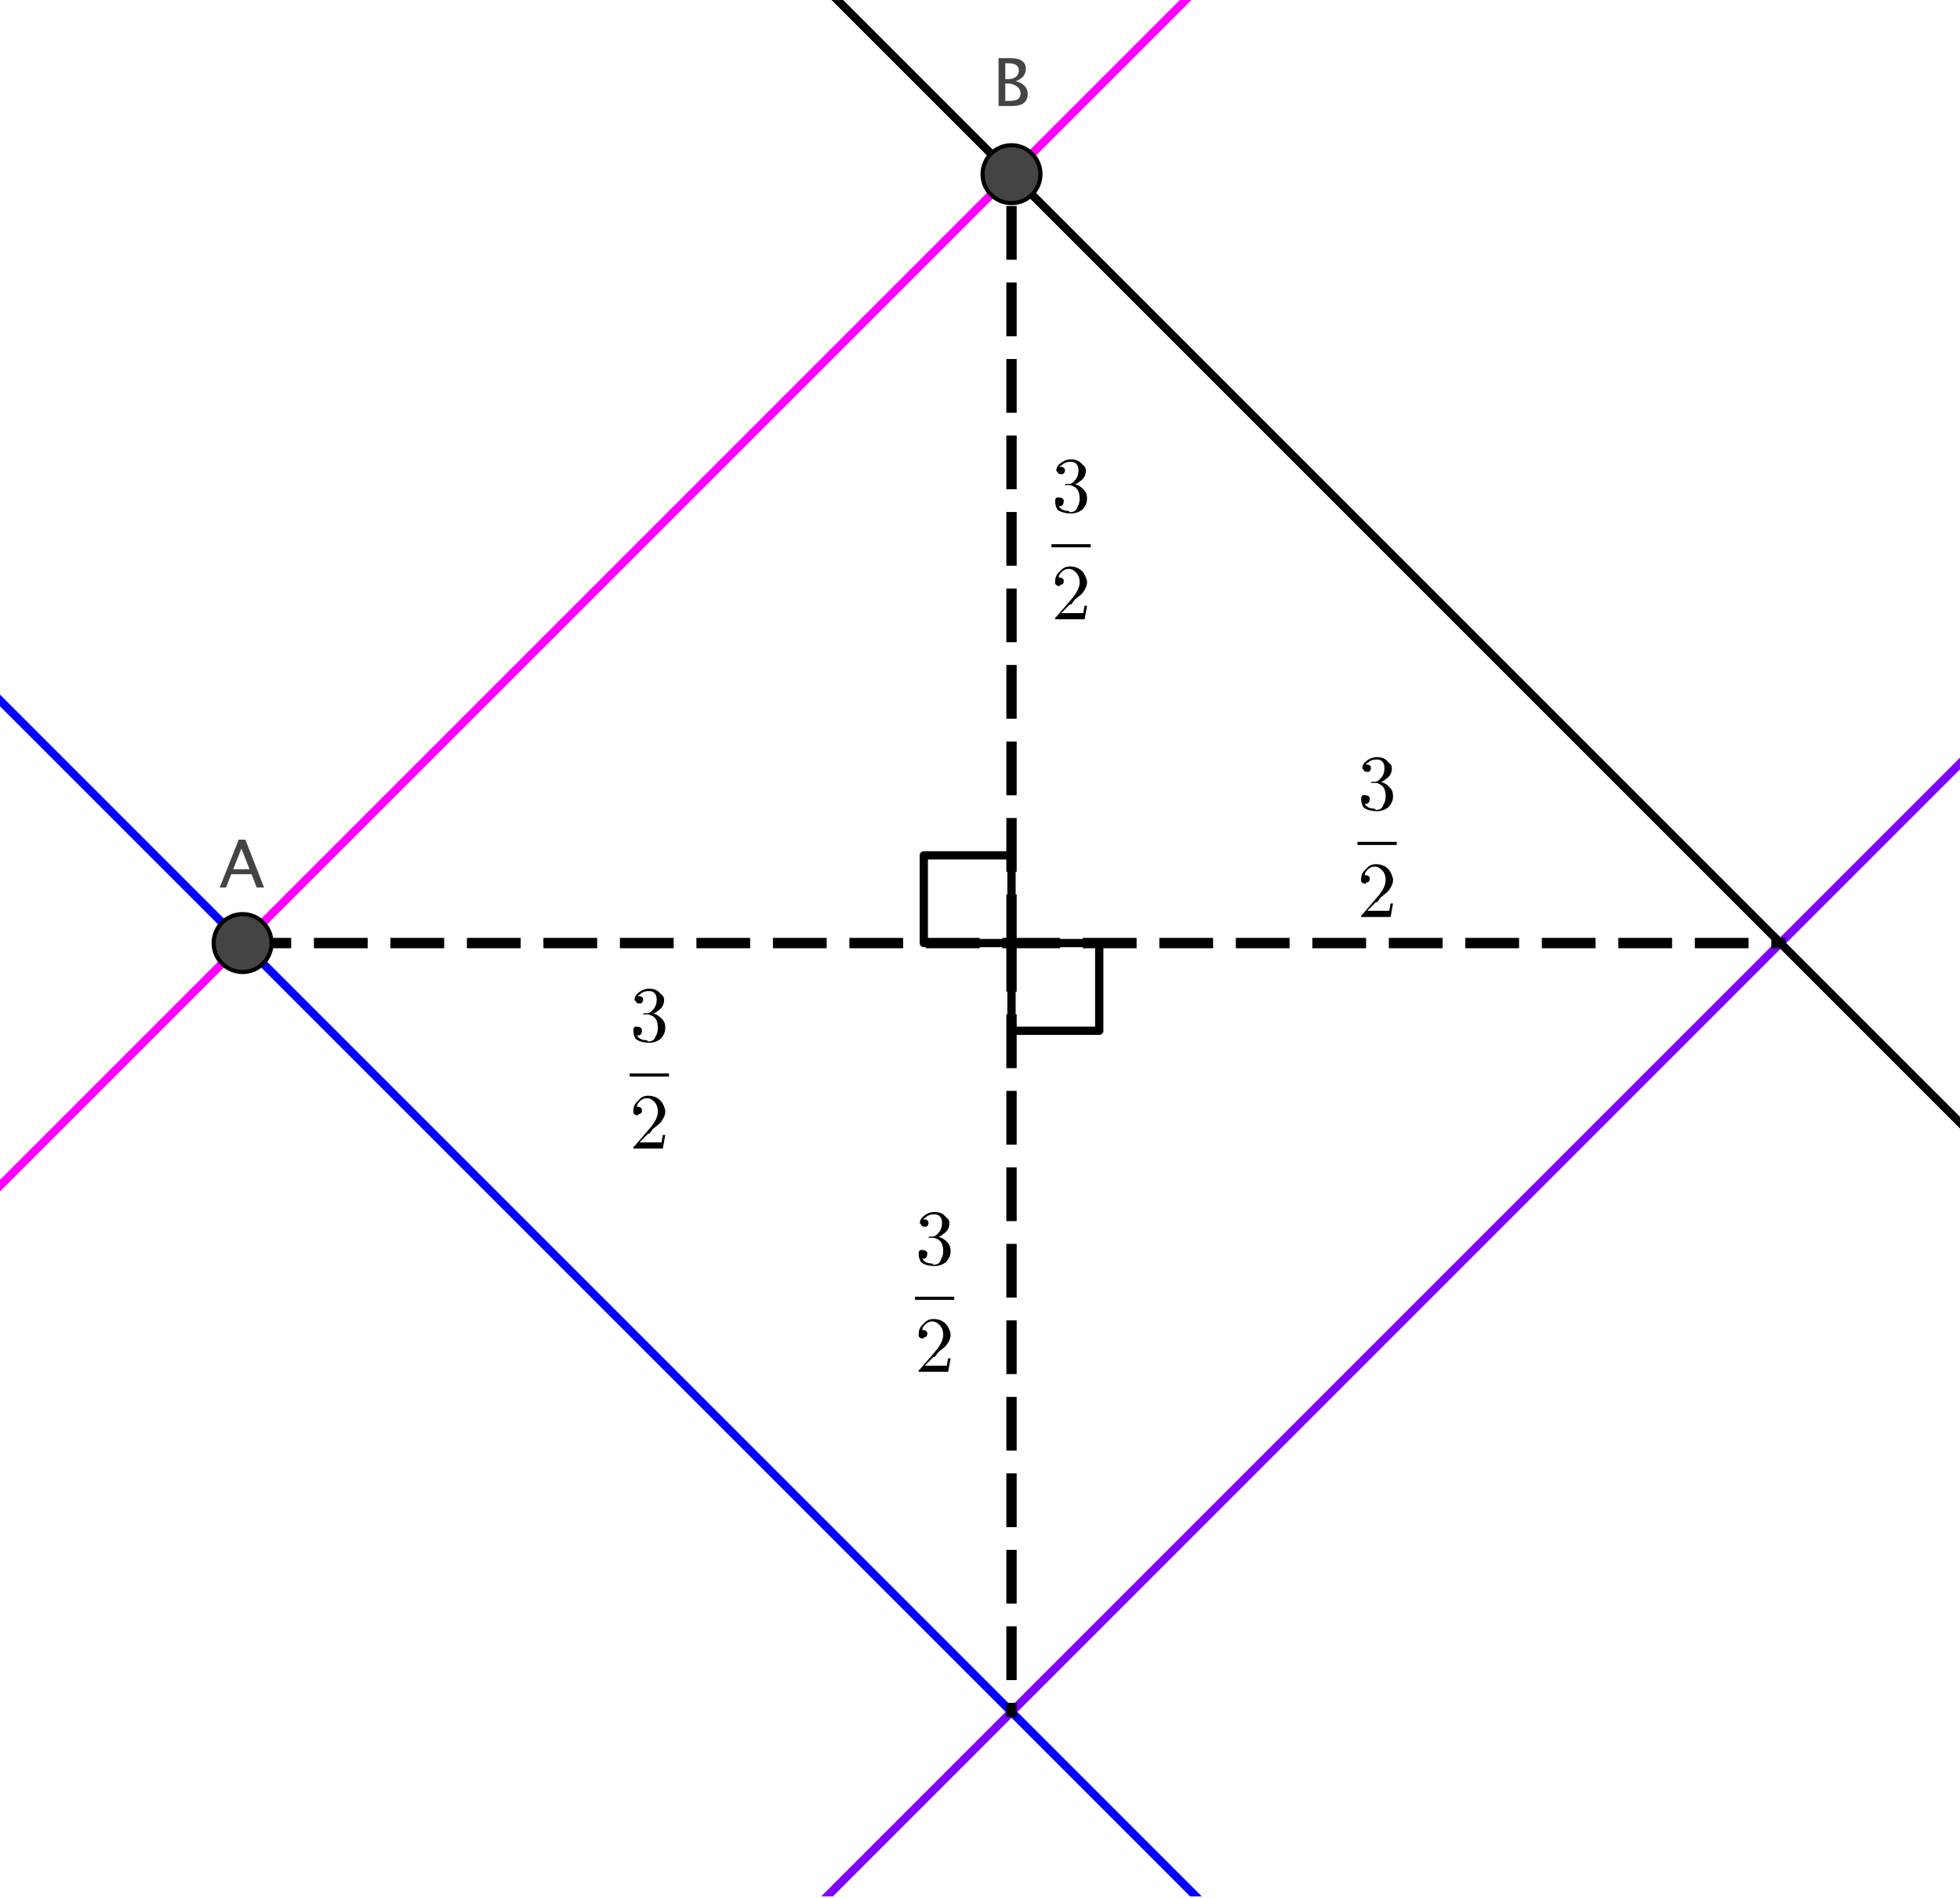 <?xml version='1.0' ?><svg xmlns:dc="http://purl.org/dc/elements/1.1/" xmlns:cc="http://creativecommons.org/ns#" xmlns:rdf="http://www.w3.org/1999/02/22-rdf-syntax-ns#" xmlns:svg="http://www.w3.org/2000/svg" xmlns="http://www.w3.org/2000/svg" id="svg2" version="1.1" width="373.75" height="361.922" viewBox="0.0 0.366 474 459" preserveAspectRatio="none">
  <defs id="defs482" />
  <title id="title4" />
  <g id="g6" stroke-linecap="square" stroke-miterlimit="10.000" stroke-width="1" stroke-dasharray="none" stroke-dashoffset="0" stroke-linejoin="miter">
    <g id="misc" />
    <g id="layer0">
      <clipPath id="clip1">
        <path id="path11" d="M 0 0 L 0 459.00 L 474.00 459.00 L 474.00 0 z" />
      </clipPath>
      <g id="g13" clip-path="url(#clip1)">
        <g id="g15" stroke="#000000" stroke-opacity="1" fill="none" stroke-linecap="round" stroke-width="2" stroke-linejoin="round">
          <path id="path17" d="M 244.62 228.44 L 244.62 207.23 L 223.41 207.23 L 223.41 228.44 L 244.62 228.44" />
          <title id="title19">Angle Ã&#142;Â±</title>
          <desc id="desc21">Angle Ã&#142;Â±: Angle between B, C, A</desc>
        </g>
      </g>
      <clipPath id="clip2">
        <path id="path24" d="M 0 0 L 0 459.00 L 474.00 459.00 L 474.00 0 z" />
      </clipPath>
      <g id="g26" clip-path="url(#clip2)">
        <g id="g28" stroke="#000000" stroke-opacity="1" fill="none" stroke-linecap="round" stroke-width="2" stroke-linejoin="round">
          <path id="path30" d="M 244.62 228.44 L 244.62 249.65 L 265.84 249.65 L 265.84 228.44 L 244.62 228.44" />
          <title id="title32">Angle Ã&#142;Â²</title>
          <desc id="desc34">Angle Ã&#142;Â²: Angle between E, D, F</desc>
        </g>
      </g>
      <clipPath id="clip3">
        <path id="path37" d="M 0 0 L 0 459.00 L 474.00 459.00 L 474.00 0 z" />
      </clipPath>
      <g id="g39" clip-path="url(#clip3)">
        <g id="g41" stroke="#ff00ff" stroke-opacity="1" fill="none" stroke-linecap="round" stroke-width="2" stroke-linejoin="round">
          <path id="path43" d="M -5 292.11 L 292.11 -5" />
          <title id="title45">Line f</title>
          <desc id="desc47">f: y = x + 2</desc>
        </g>
      </g>
      <clipPath id="clip4">
        <path id="path50" d="M 0 0 L 0 459.00 L 474.00 459.00 L 474.00 0 z" />
      </clipPath>
      <g id="g52" clip-path="url(#clip4)">
        <g id="g54" stroke="#000000" stroke-opacity="1" fill="none" stroke-linecap="round" stroke-width="2" stroke-linejoin="round">
          <path id="path56" d="M 479.00 276.87 L 197.13 -5" />
          <title id="title58">Line g</title>
          <desc id="desc60">g: y = -x + 6</desc>
        </g>
      </g>
      <clipPath id="clip5">
        <path id="path63" d="M 0 0 L 0 459.00 L 474.00 459.00 L 474.00 0 z" />
      </clipPath>
      <g id="g65" clip-path="url(#clip5)">
        <g id="g67" stroke="#7f00ff" stroke-opacity="1" fill="none" stroke-linecap="round" stroke-width="2" stroke-linejoin="round">
          <path id="path69" d="M 195.01 464.00 L 479.00 180.01" />
          <title id="title71">Line h</title>
          <desc id="desc73">h: y = x - 1</desc>
        </g>
      </g>
      <clipPath id="clip6">
        <path id="path76" d="M 0 0 L 0 459.00 L 474.00 459.00 L 474.00 0 z" />
      </clipPath>
      <g id="g78" clip-path="url(#clip6)">
        <g id="g80" stroke="#0000ff" stroke-opacity="1" fill="none" stroke-linecap="round" stroke-width="2" stroke-linejoin="round">
          <path id="path82" d="M 294.23 464.00 L -5 164.77" />
          <title id="title84">Line i</title>
          <desc id="desc86">i: y = -x + 3</desc>
        </g>
      </g>
      <clipPath id="clip7">
        <path id="path89" d="M 0 0 L 0 459.00 L 474.00 459.00 L 474.00 0 z" />
      </clipPath>
      <g id="g91" clip-path="url(#clip7)">
        <g id="g93" stroke="#000000" stroke-opacity="1" fill="none" stroke-linecap="butt" stroke-width="2.5" stroke-dasharray="10.500,8" stroke-linejoin="round">
          <path id="path95" d="M 58.670 228.44 L 244.62 228.44" />
          <title id="title97">Segment j</title>
          <desc id="desc99">Segment j: Segment [A, C]</desc>
        </g>
      </g>
      <clipPath id="clip8">
        <path id="path102" d="M 0 0 L 0 459.00 L 474.00 459.00 L 474.00 0 z" />
      </clipPath>
      <g id="g104" clip-path="url(#clip8)">
        <g id="g106" stroke="#000000" stroke-opacity="1" fill="none" stroke-linecap="butt" stroke-width="2.5" stroke-dasharray="10.500,8" stroke-linejoin="round">
          <path id="path108" d="M 244.62 228.44 L 244.62 42.489" />
          <title id="title110">Segment k</title>
          <desc id="desc112">Segment k: Segment [C, B]</desc>
        </g>
      </g>
      <clipPath id="clip9">
        <path id="path115" d="M 0 0 L 0 459.00 L 474.00 459.00 L 474.00 0 z" />
      </clipPath>
      <g id="g117" clip-path="url(#clip9)">
        <g id="g119" stroke="#000000" stroke-opacity="1" fill="none" stroke-linecap="butt" stroke-width="2.5" stroke-dasharray="10.500,8" stroke-linejoin="round">
          <path id="path121" d="M 244.62 228.44 L 244.62 414.39" />
          <title id="title123">Segment l</title>
          <desc id="desc125">Segment l: Segment [D, E]</desc>
        </g>
      </g>
      <clipPath id="clip10">
        <path id="path128" d="M 0 0 L 0 459.00 L 474.00 459.00 L 474.00 0 z" />
      </clipPath>
      <g id="g130" clip-path="url(#clip10)">
        <g id="g132" stroke="#000000" stroke-opacity="1" fill="none" stroke-linecap="butt" stroke-width="2.5" stroke-dasharray="10.500,8" stroke-linejoin="round">
          <path id="path134" d="M 244.62 228.44 L 430.57 228.44" />
          <title id="title136">Segment m</title>
          <desc id="desc138">Segment m: Segment [D, F]</desc>
        </g>
      </g>
      <clipPath id="clip11">
        <path id="path141" d="M 0 0 L 0 459.00 L 474.00 459.00 L 474.00 0 z" />
      </clipPath>
      <g id="g143" clip-path="url(#clip11)">
        <g id="g145" fill="#444444" stroke="none" fill-rule="nonzero" fill-opacity="1">
          <path id="path147" d="M 65.670 228.44 C 65.670 232.31 62.536 235.44 58.670 235.44 C 54.804 235.44 51.670 232.31 51.670 228.44 C 51.670 224.57 54.804 221.44 58.670 221.44 C 62.536 221.44 65.670 224.57 65.670 228.44 z" />
          <title id="title149">Point A</title>
          <desc id="desc151">Point A: Intersection point of f, i</desc>
        </g>
      </g>
      <clipPath id="clip12">
        <path id="path154" d="M 0 0 L 0 459.00 L 474.00 459.00 L 474.00 0 z" />
      </clipPath>
      <g id="g156" clip-path="url(#clip12)">
        <g id="g158" stroke="#000000" stroke-opacity="1" fill="none" stroke-linecap="round" stroke-linejoin="round">
          <path id="path160" d="M 65.670 228.44 C 65.670 232.31 62.536 235.44 58.670 235.44 C 54.804 235.44 51.670 232.31 51.670 228.44 C 51.670 224.57 54.804 221.44 58.670 221.44 C 62.536 221.44 65.670 224.57 65.670 228.44 z" />
          <title id="title162">Point A</title>
          <desc id="desc164">Point A: Intersection point of f, i</desc>
        </g>
      </g>
      <clipPath id="clip13">
        <path id="path167" d="M 0 0 L 0 459.00 L 474.00 459.00 L 474.00 0 z" />
      </clipPath>
      <g id="g169" clip-path="url(#clip13)">
        <g id="g171" fill="#444444" stroke="none" fill-rule="nonzero" fill-opacity="1">
          <path id="path173" d="M 60.352 210.58 L 58.383 205.59 L 56.406 210.58 z M 62.086 215.00 L 60.828 211.80 L 55.930 211.80 L 54.656 215.00 L 53.133 215.00 L 57.719 203.44 L 59.344 203.44 L 63.859 215.00 z" />
          <title id="title175">Point A</title>
          <desc id="desc177">Point A: Intersection point of f, i</desc>
        </g>
      </g>
      <clipPath id="clip14">
        <path id="path180" d="M 0 0 L 0 459.00 L 474.00 459.00 L 474.00 0 z" />
      </clipPath>
      <g id="g182" clip-path="url(#clip14)">
        <g id="g184" fill="#444444" stroke="none" fill-rule="nonzero" fill-opacity="1">
          <path id="path186" d="M 251.62 42.489 C 251.62 46.355 248.49 49.489 244.62 49.489 C 240.76 49.489 237.62 46.355 237.62 42.489 C 237.62 38.623 240.76 35.489 244.62 35.489 C 248.49 35.489 251.62 38.623 251.62 42.489 z" />
          <title id="title188">Point B</title>
          <desc id="desc190">Point B: Intersection point of f, g</desc>
        </g>
      </g>
      <clipPath id="clip15">
        <path id="path193" d="M 0 0 L 0 459.00 L 474.00 459.00 L 474.00 0 z" />
      </clipPath>
      <g id="g195" clip-path="url(#clip15)">
        <g id="g197" stroke="#000000" stroke-opacity="1" fill="none" stroke-linecap="round" stroke-linejoin="round">
          <path id="path199" d="M 251.62 42.489 C 251.62 46.355 248.49 49.489 244.62 49.489 C 240.76 49.489 237.62 46.355 237.62 42.489 C 237.62 38.623 240.76 35.489 244.62 35.489 C 248.49 35.489 251.62 38.623 251.62 42.489 z" />
          <title id="title201">Point B</title>
          <desc id="desc203">Point B: Intersection point of f, g</desc>
        </g>
      </g>
      <clipPath id="clip16">
        <path id="path206" d="M 0 0 L 0 459.00 L 474.00 459.00 L 474.00 0 z" />
      </clipPath>
      <g id="g208" clip-path="url(#clip16)">
        <g id="g210" fill="#444444" stroke="none" fill-rule="nonzero" fill-opacity="1">
          <path id="path212" d="M 241.49 26.000 L 241.49 14.438 L 244.49 14.438 Q 246.23 14.438 247.15 15.094 Q 248.08 15.750 248.08 16.984 Q 248.08 19.086 245.70 19.977 Q 248.54 20.844 248.54 23.109 Q 248.54 24.516 247.60 25.258 Q 246.66 26.000 244.90 26.000 z M 243.12 24.773 L 243.45 24.773 Q 245.26 24.773 245.79 24.547 Q 246.80 24.117 246.80 22.953 Q 246.80 21.922 245.88 21.238 Q 244.96 20.555 243.58 20.555 L 243.12 20.555 z M 243.12 19.516 L 243.64 19.516 Q 244.95 19.516 245.68 18.953 Q 246.40 18.391 246.40 17.367 Q 246.40 15.664 243.76 15.664 L 243.12 15.664 z" />
          <title id="title214">Point B</title>
          <desc id="desc216">Point B: Intersection point of f, g</desc>
        </g>
      </g>
      <g id="g218" transform="matrix(25.000, 0, 0, 25.000, -57.000, -104.89)">
        <clipPath id="clip17">
          <path id="path221" d="M 2.28 4.196 L 2.28 22.556 L 21.240 22.556 L 21.240 4.196 z" />
        </clipPath>
        <g id="g223" clip-path="url(#clip17)">
          <g id="g225" fill="#000000" stroke="none" fill-rule="nonzero" fill-opacity="1">
            <path id="path227" d="M .578 -.375 L .484 -0 Q .469 .094 .383 .148 Q .297 .203 .203 .203 Q .141 .203 .109 .18 Q .078 .156 .078 .109 Q .078 .078 .094 .055 Q .109 .031 .141 .031 Q .156 .031 .172 .047 Q .188 .062 .188 .078 Q .188 .125 .141 .156 Q .172 .172 .203 .172 Q .266 .172 .312 .117 Q .359 .062 .375 -.016 Q .328 .016 .281 .016 Q .25 .016 .227 .008 Q .203 -0 .18 -.016 Q .156 -.031 .141 -.055 Q .125 -.078 .125 -.125 Q .125 -.156 .141 -.203 Q .156 -.25 .188 -.328 Q .203 -.375 .203 -.391 Q .203 -.406 .195 -.414 Q .188 -.422 .188 -.422 Q .188 -.422 .188 -.422 Q .172 -.422 .164 -.414 Q .156 -.406 .141 -.398 Q .125 -.391 .109 -.359 Q .094 -.328 .078 -.297 Q .078 -.281 .062 -.281 Q .031 -.281 .031 -.297 Q .031 -.312 .039 -.336 Q .047 -.359 .07 -.383 Q .094 -.406 .125 -.43 Q .156 -.453 .188 -.453 Q .234 -.453 .266 -.43 Q .297 -.406 .297 -.359 Q .297 -.344 .281 -.312 Q .234 -.156 .234 -.094 Q .234 -.031 .281 -.031 Q .312 -.031 .359 -.047 Q .359 -.047 .367 -.055 Q .375 -.062 .383 -.078 Q .391 -.094 .391 -.094 Q .406 -.125 .438 -.266 L .469 -.375 Q .469 -.391 .469 -.398 Q .469 -.406 .477 -.422 Q .484 -.438 .5 -.438 Q .516 -.438 .531 -.438 Q .562 -.438 .57 -.43 Q .578 -.422 .578 -.406 Q .578 -.391 .578 -.375 z" />
            <title id="title229">$y$</title>
            <desc id="desc231">text1 = &quot;$y$&quot;</desc>
          </g>
        </g>
      </g>
      <g id="g233" transform="matrix(25.000, 0, 0, 25.000, 805.00, 571.11)">
        <clipPath id="clip18">
          <path id="path236" d="M -32.200 -22.844 L -32.200 -4.484 L -13.240 -4.484 L -13.240 -22.844 z" />
        </clipPath>
        <g id="g238" clip-path="url(#clip18)">
          <g id="g240" fill="#000000" stroke="none" fill-rule="nonzero" fill-opacity="1">
            <path id="path242" d="M .531 -.406 Q .516 -.422 .484 -.422 Q .469 -.422 .438 -.398 Q .406 -.375 .406 -.328 Q .406 -.312 .391 -.258 Q .375 -.203 .375 -.188 Q .344 -.094 .344 -.078 Q .344 -.031 .406 -.031 Q .438 -.031 .484 -.062 Q .531 -.094 .547 -.156 Q .547 -.156 .562 -.156 Q .594 -.156 .594 -.148 Q .594 -.141 .578 -.109 Q .562 -.078 .539 -.055 Q .516 -.031 .477 -.008 Q .438 .016 .391 .016 Q .297 .016 .266 -.047 Q .219 .016 .156 .016 Q .109 .016 .07 -.016 Q .031 -.047 .031 -.078 Q .031 -.109 .055 -.133 Q .078 -.156 .109 -.156 Q .141 -.156 .148 -.141 Q .156 -.125 .156 -.109 Q .156 -.094 .141 -.07 Q .125 -.047 .109 -.047 Q .125 -.031 .156 -.031 Q .188 -.031 .211 -.055 Q .234 -.078 .234 -.125 L .266 -.25 Q .297 -.344 .297 -.359 Q .297 -.422 .234 -.422 Q .203 -.422 .164 -.391 Q .125 -.359 .094 -.297 Q .094 -.281 .078 -.281 Q .047 -.281 .047 -.297 Q .047 -.312 .062 -.336 Q .078 -.359 .102 -.383 Q .125 -.406 .164 -.43 Q .203 -.453 .25 -.453 Q .344 -.453 .391 -.391 Q .422 -.453 .484 -.453 Q .531 -.453 .57 -.43 Q .609 -.406 .609 -.359 Q .609 -.328 .586 -.305 Q .562 -.281 .531 -.281 Q .516 -.281 .5 -.297 Q .484 -.312 .484 -.328 Q .484 -.359 .5 -.375 Q .516 -.391 .531 -.406 z" />
            <title id="title244">$x$</title>
            <desc id="desc246">text2 = &quot;$x$&quot;</desc>
          </g>
        </g>
      </g>
      <clipPath id="clip19">
        <path id="path249" d="M 0 0 L 0 459.00 L 474.00 459.00 L 474.00 0 z" />
      </clipPath>
      <g id="g251" clip-path="url(#clip19)">
        <g id="g253" fill="#000000" stroke="none" fill-rule="nonzero" fill-opacity="1">
          <path id="path255" d="M -118.64 352.72 L -118.64 354.18 Q -120.96 352.60 -122.32 349.89 Q -123.68 347.18 -123.68 344.10 Q -123.68 341.04 -122.32 338.33 Q -120.96 335.62 -118.64 334.04 L -118.64 335.50 Q -120.22 337.22 -120.89 339.19 Q -121.56 341.17 -121.56 344.10 Q -121.56 347.05 -120.89 349.02 Q -120.22 351.00 -118.64 352.72 z M -114.54 351.00 L -114.54 349.41 L -111.36 349.41 L -111.36 336.86 L -114.54 337.66 L -114.54 336.03 L -109.23 334.70 L -109.23 349.41 L -106.05 349.41 L -106.05 351.00 z M -103.14 352.72 L -103.14 354.18 Q -100.82 352.60 -99.460 349.89 Q -98.102 347.18 -98.102 344.10 Q -98.102 341.04 -99.460 338.33 Q -100.82 335.62 -103.14 334.04 L -103.14 335.50 Q -101.56 337.22 -100.89 339.19 Q -100.22 341.17 -100.22 344.10 Q -100.22 347.05 -100.89 349.02 Q -101.56 351.00 -103.14 352.72 z" />
          <title id="title257">(1)</title>
          <desc id="desc259">text3 = &quot;(1)&quot;</desc>
        </g>
      </g>
      <clipPath id="clip20">
        <path id="path262" d="M 0 0 L 0 459.00 L 474.00 459.00 L 474.00 0 z" />
      </clipPath>
      <g id="g264" clip-path="url(#clip20)">
        <g id="g266" fill="#000000" stroke="none" fill-rule="nonzero" fill-opacity="1">
          <path id="path268" d="M 156.36 -67.281 L 156.36 -65.820 Q 154.04 -67.399 152.68 -70.112 Q 151.32 -72.824 151.32 -75.896 Q 151.32 -78.958 152.68 -81.670 Q 154.04 -84.383 156.36 -85.962 L 156.36 -84.501 Q 154.78 -82.782 154.11 -80.806 Q 153.44 -78.829 153.44 -75.896 Q 153.44 -72.953 154.11 -70.977 Q 154.78 -69.000 156.36 -67.281 z M 158.98 -69.000 L 158.98 -70.858 Q 159.90 -73.018 162.72 -75.563 L 163.93 -76.648 Q 166.27 -78.765 166.27 -80.849 Q 166.27 -82.181 165.47 -82.943 Q 164.67 -83.706 163.28 -83.706 Q 161.62 -83.706 159.38 -82.428 L 159.38 -84.297 Q 161.49 -85.296 163.58 -85.296 Q 165.81 -85.296 167.17 -84.093 Q 168.52 -82.890 168.52 -80.902 Q 168.52 -79.474 167.84 -78.367 Q 167.16 -77.261 165.30 -75.682 L 164.48 -74.983 Q 161.93 -72.824 161.54 -70.858 L 168.44 -70.858 L 168.44 -69.000 z M 171.86 -67.281 L 171.86 -65.820 Q 174.18 -67.399 175.54 -70.112 Q 176.90 -72.824 176.90 -75.896 Q 176.90 -78.958 175.54 -81.670 Q 174.18 -84.383 171.86 -85.962 L 171.86 -84.501 Q 173.44 -82.782 174.11 -80.806 Q 174.78 -78.829 174.78 -75.896 Q 174.78 -72.953 174.11 -70.977 Q 173.44 -69.000 171.86 -67.281 z" />
          <title id="title270">(2)</title>
          <desc id="desc272">text4 = &quot;(2)&quot;</desc>
        </g>
      </g>
      <clipPath id="clip21">
        <path id="path275" d="M 0 0 L 0 459.00 L 474.00 459.00 L 474.00 0 z" />
      </clipPath>
      <g id="g277" clip-path="url(#clip21)">
        <g id="g279" fill="#000000" stroke="none" fill-rule="nonzero" fill-opacity="1">
          <path id="path281" d="M 544.36 59.719 L 544.36 61.180 Q 542.04 59.601 540.68 56.888 Q 539.32 54.176 539.32 51.104 Q 539.32 48.042 540.68 45.330 Q 542.04 42.617 544.36 41.038 L 544.36 42.499 Q 542.78 44.218 542.11 46.194 Q 541.44 48.171 541.44 51.104 Q 541.44 54.047 542.11 56.023 Q 542.78 58.000 544.36 59.719 z M 547.39 57.882 L 547.39 55.905 Q 549.67 56.808 550.98 56.808 Q 552.49 56.808 553.44 55.921 Q 554.39 55.035 554.39 53.628 Q 554.39 50.276 549.70 50.276 L 548.86 50.276 L 548.86 48.848 L 549.60 48.837 Q 554.01 48.837 554.01 45.732 Q 554.01 43.294 551.11 43.294 Q 549.52 43.294 547.60 44.186 L 547.60 42.338 Q 549.48 41.704 551.26 41.704 Q 556.13 41.704 556.13 45.389 Q 556.13 48.192 552.81 49.385 Q 556.66 50.276 556.66 53.596 Q 556.66 55.841 555.18 57.119 Q 553.69 58.397 551.11 58.397 Q 549.63 58.397 547.39 57.882 z M 559.86 59.719 L 559.86 61.180 Q 562.18 59.601 563.54 56.888 Q 564.90 54.176 564.90 51.104 Q 564.90 48.042 563.54 45.330 Q 562.18 42.617 559.86 41.038 L 559.86 42.499 Q 561.44 44.218 562.11 46.194 Q 562.78 48.171 562.78 51.104 Q 562.78 54.047 562.11 56.023 Q 561.44 58.000 559.86 59.719 z" />
          <title id="title283">(3)</title>
          <desc id="desc285">text5 = &quot;(3)&quot;</desc>
        </g>
      </g>
      <clipPath id="clip22">
        <path id="path288" d="M 0 0 L 0 459.00 L 474.00 459.00 L 474.00 0 z" />
      </clipPath>
      <g id="g290" clip-path="url(#clip22)">
        <g id="g292" fill="#000000" stroke="none" fill-rule="nonzero" fill-opacity="1">
          <path id="path294" d="M 343.36 500.72 L 343.36 502.18 Q 341.04 500.60 339.68 497.89 Q 338.32 495.18 338.32 492.10 Q 338.32 489.04 339.68 486.33 Q 341.04 483.62 343.36 482.04 L 343.36 483.50 Q 341.78 485.22 341.11 487.19 Q 340.44 489.17 340.44 492.10 Q 340.44 495.05 341.11 497.02 Q 341.78 499.00 343.36 500.72 z M 352.44 499.00 L 352.44 494.50 L 345.28 494.50 L 345.28 492.90 L 352.44 483.10 L 354.42 483.10 L 354.42 492.77 L 356.55 492.77 L 356.55 494.50 L 354.42 494.50 L 354.42 499.00 z M 347.36 492.77 L 352.58 492.77 L 352.58 485.70 z M 358.86 500.72 L 358.86 502.18 Q 361.18 500.60 362.54 497.89 Q 363.90 495.18 363.90 492.10 Q 363.90 489.04 362.54 486.33 Q 361.18 483.62 358.86 482.04 L 358.86 483.50 Q 360.44 485.22 361.11 487.19 Q 361.78 489.17 361.78 492.10 Q 361.78 495.05 361.11 497.02 Q 360.44 499.00 358.86 500.72 z" />
          <title id="title296">(4)</title>
          <desc id="desc298">text6 = &quot;(4)&quot;</desc>
        </g>
      </g>
      <g id="g300" transform="matrix(19.000, 0, 0, 19.000, 152.28, 252.24)">
        <clipPath id="clip23">
          <path id="path303" d="M -8.015 -13.276 L -8.015 10.882 L 16.933 10.882 L 16.933 -13.276 z" />
        </clipPath>
        <g id="g305" clip-path="url(#clip23)">
          <g id="g307" fill="#000000" stroke="none" fill-rule="nonzero" fill-opacity="1">
            <path id="path309" d="M .297 -.359 L .297 -.359 Q .391 -.328 .438 -.25 Q .453 -.219 .453 -.172 Q .453 -.094 .391 -.031 Q .328 .016 .25 .016 Q .141 .016 .078 -.031 Q .047 -.078 .047 -.141 Q .047 -.188 .078 -.188 Q .094 -.188 .094 -.188 Q .141 -.188 .156 -.156 Q .156 -.141 .156 -.141 Q .156 -.094 .125 -.078 Q .109 -.078 .094 -.078 Q .125 -.016 .219 -.016 Q .234 -0 .234 -0 Q .312 -0 .328 -.062 Q .359 -.109 .359 -.172 Q .359 -.297 .281 -.328 Q .25 -.344 .234 -.344 L .188 -.344 Q .172 -.344 .172 -.344 Q .172 -.359 .188 -.359 Q .203 -.359 .219 -.359 Q .266 -.359 .297 -.406 L .297 -.406 L .297 -.406 L .297 -.406 L .297 -.406 L .312 -.422 Q .344 -.469 .344 -.531 Q .344 -.625 .266 -.641 Q .25 -.641 .234 -.641 Q .172 -.641 .125 -.594 Q .109 -.594 .109 -.578 Q .172 -.578 .172 -.531 Q .172 -.5 .141 -.484 Q .125 -.484 .125 -.484 Q .078 -.484 .078 -.516 L .078 -.516 L .078 -.516 Q .062 -.516 .062 -.531 Q .062 -.594 .141 -.641 Q .188 -.672 .25 -.672 Q .344 -.672 .391 -.609 L .391 -.609 Q .438 -.578 .438 -.531 Q .438 -.438 .359 -.391 Q .328 -.359 .297 -.359 z" />
            <title id="title311">\frac{3}{2}</title>
            <desc id="desc313">text7 = &quot;\frac{3}{2}&quot;</desc>
          </g>
        </g>
      </g>
      <g id="g315" transform="matrix(19.000, 0, 0, 19.000, 0, 0)">
        <clipPath id="clip24">
          <path id="path318" d="M 0 0 L 0 24.158 L 24.947 24.158 L 24.947 0 z" />
        </clipPath>
        <g id="g320" clip-path="url(#clip24)">
          <g id="g322" fill="#000000" stroke="none" fill-rule="nonzero" fill-opacity="1">
            <path id="path324" d="M 8.015 13.683 L 8.515 13.683 L 8.515 13.723 L 8.015 13.723 L 8.015 13.683 z" />
            <title id="title326">\frac{3}{2}</title>
            <desc id="desc328">text7 = &quot;\frac{3}{2}&quot;</desc>
          </g>
        </g>
      </g>
      <g id="g330" transform="matrix(19.000, 0, 0, 19.000, 152.28, 278.13)">
        <clipPath id="clip25">
          <path id="path333" d="M -8.015 -14.638 L -8.015 9.519 L 16.933 9.519 L 16.933 -14.638 z" />
        </clipPath>
        <g id="g335" clip-path="url(#clip25)">
          <g id="g337" fill="#000000" stroke="none" fill-rule="nonzero" fill-opacity="1">
            <path id="path339" d="M .453 -.172 L .453 -.172 L .422 -0 L .047 -0 Q .047 -.031 .062 -.031 L .062 -.031 L .25 -.25 Q .359 -.375 .359 -.469 Q .359 -.562 .297 -.609 L .297 -.609 L .297 -.609 Q .266 -.641 .219 -.641 Q .156 -.641 .109 -.578 Q .094 -.562 .094 -.531 Q .094 -.531 .109 -.531 Q .141 -.531 .156 -.5 L .156 -.5 Q .156 -.484 .156 -.484 Q .156 -.438 .109 -.438 Q .109 -.422 .109 -.422 Q .062 -.422 .047 -.453 Q .047 -.469 .047 -.484 Q .047 -.562 .109 -.609 Q .156 -.672 .234 -.672 Q .344 -.672 .406 -.594 Q .438 -.547 .453 -.484 Q .453 -.484 .453 -.469 Q .453 -.406 .391 -.328 Q .359 -.297 .297 -.25 L .25 -.188 L .234 -.188 L .125 -.078 L .312 -.078 Q .391 -.078 .406 -.078 Q .406 -.094 .422 -.172 L .453 -.172 z" />
            <title id="title341">\frac{3}{2}</title>
            <desc id="desc343">text7 = &quot;\frac{3}{2}&quot;</desc>
          </g>
        </g>
      </g>
      <g id="g345" transform="matrix(19.000, 0, 0, 19.000, 254.28, 124.24)">
        <clipPath id="clip26">
          <path id="path348" d="M -13.383 -6.539 L -13.383 17.619 L 11.564 17.619 L 11.564 -6.539 z" />
        </clipPath>
        <g id="g350" clip-path="url(#clip26)">
          <g id="g352" fill="#000000" stroke="none" fill-rule="nonzero" fill-opacity="1">
            <path id="path354" d="M .297 -.359 L .297 -.359 Q .391 -.328 .438 -.25 Q .453 -.219 .453 -.172 Q .453 -.094 .391 -.031 Q .328 .016 .25 .016 Q .141 .016 .078 -.031 Q .047 -.078 .047 -.141 Q .047 -.188 .078 -.188 Q .094 -.188 .094 -.188 Q .141 -.188 .156 -.156 Q .156 -.141 .156 -.141 Q .156 -.094 .125 -.078 Q .109 -.078 .094 -.078 Q .125 -.016 .219 -.016 Q .234 -0 .234 -0 Q .312 -0 .328 -.062 Q .359 -.109 .359 -.172 Q .359 -.297 .281 -.328 Q .25 -.344 .234 -.344 L .188 -.344 Q .172 -.344 .172 -.344 Q .172 -.359 .188 -.359 Q .203 -.359 .219 -.359 Q .266 -.359 .297 -.406 L .297 -.406 L .297 -.406 L .297 -.406 L .297 -.406 L .312 -.422 Q .344 -.469 .344 -.531 Q .344 -.625 .266 -.641 Q .25 -.641 .234 -.641 Q .172 -.641 .125 -.594 Q .109 -.594 .109 -.578 Q .172 -.578 .172 -.531 Q .172 -.5 .141 -.484 Q .125 -.484 .125 -.484 Q .078 -.484 .078 -.516 L .078 -.516 L .078 -.516 Q .062 -.516 .062 -.531 Q .062 -.594 .141 -.641 Q .188 -.672 .25 -.672 Q .344 -.672 .391 -.609 L .391 -.609 Q .438 -.578 .438 -.531 Q .438 -.438 .359 -.391 Q .328 -.359 .297 -.359 z" />
            <title id="title356">\frac{3}{2}</title>
            <desc id="desc358">text8 = &quot;\frac{3}{2}&quot;</desc>
          </g>
        </g>
      </g>
      <g id="g360" transform="matrix(19.000, 0, 0, 19.000, 0, 0)">
        <clipPath id="clip27">
          <path id="path363" d="M 0 0 L 0 24.158 L 24.947 24.158 L 24.947 0 z" />
        </clipPath>
        <g id="g365" clip-path="url(#clip27)">
          <g id="g367" fill="#000000" stroke="none" fill-rule="nonzero" fill-opacity="1">
            <path id="path369" d="M 13.383 6.946 L 13.883 6.946 L 13.883 6.986 L 13.383 6.986 L 13.383 6.946 z" />
            <title id="title371">\frac{3}{2}</title>
            <desc id="desc373">text8 = &quot;\frac{3}{2}&quot;</desc>
          </g>
        </g>
      </g>
      <g id="g375" transform="matrix(19.000, 0, 0, 19.000, 254.28, 150.13)">
        <clipPath id="clip28">
          <path id="path378" d="M -13.383 -7.902 L -13.383 16.256 L 11.564 16.256 L 11.564 -7.902 z" />
        </clipPath>
        <g id="g380" clip-path="url(#clip28)">
          <g id="g382" fill="#000000" stroke="none" fill-rule="nonzero" fill-opacity="1">
            <path id="path384" d="M .453 -.172 L .453 -.172 L .422 -0 L .047 -0 Q .047 -.031 .062 -.031 L .062 -.031 L .25 -.25 Q .359 -.375 .359 -.469 Q .359 -.562 .297 -.609 L .297 -.609 L .297 -.609 Q .266 -.641 .219 -.641 Q .156 -.641 .109 -.578 Q .094 -.562 .094 -.531 Q .094 -.531 .109 -.531 Q .141 -.531 .156 -.5 L .156 -.5 Q .156 -.484 .156 -.484 Q .156 -.438 .109 -.438 Q .109 -.422 .109 -.422 Q .062 -.422 .047 -.453 Q .047 -.469 .047 -.484 Q .047 -.562 .109 -.609 Q .156 -.672 .234 -.672 Q .344 -.672 .406 -.594 Q .438 -.547 .453 -.484 Q .453 -.484 .453 -.469 Q .453 -.406 .391 -.328 Q .359 -.297 .297 -.25 L .25 -.188 L .234 -.188 L .125 -.078 L .312 -.078 Q .391 -.078 .406 -.078 Q .406 -.094 .422 -.172 L .453 -.172 z" />
            <title id="title386">\frac{3}{2}</title>
            <desc id="desc388">text8 = &quot;\frac{3}{2}&quot;</desc>
          </g>
        </g>
      </g>
      <g id="g390" transform="matrix(19.000, 0, 0, 19.000, 221.28, 306.24)">
        <clipPath id="clip29">
          <path id="path393" d="M -11.646 -16.118 L -11.646 8.04 L 13.301 8.04 L 13.301 -16.118 z" />
        </clipPath>
        <g id="g395" clip-path="url(#clip29)">
          <g id="g397" fill="#000000" stroke="none" fill-rule="nonzero" fill-opacity="1">
            <path id="path399" d="M .297 -.359 L .297 -.359 Q .391 -.328 .438 -.25 Q .453 -.219 .453 -.172 Q .453 -.094 .391 -.031 Q .328 .016 .25 .016 Q .141 .016 .078 -.031 Q .047 -.078 .047 -.141 Q .047 -.188 .078 -.188 Q .094 -.188 .094 -.188 Q .141 -.188 .156 -.156 Q .156 -.141 .156 -.141 Q .156 -.094 .125 -.078 Q .109 -.078 .094 -.078 Q .125 -.016 .219 -.016 Q .234 -0 .234 -0 Q .312 -0 .328 -.062 Q .359 -.109 .359 -.172 Q .359 -.297 .281 -.328 Q .25 -.344 .234 -.344 L .188 -.344 Q .172 -.344 .172 -.344 Q .172 -.359 .188 -.359 Q .203 -.359 .219 -.359 Q .266 -.359 .297 -.406 L .297 -.406 L .297 -.406 L .297 -.406 L .297 -.406 L .312 -.422 Q .344 -.469 .344 -.531 Q .344 -.625 .266 -.641 Q .25 -.641 .234 -.641 Q .172 -.641 .125 -.594 Q .109 -.594 .109 -.578 Q .172 -.578 .172 -.531 Q .172 -.5 .141 -.484 Q .125 -.484 .125 -.484 Q .078 -.484 .078 -.516 L .078 -.516 L .078 -.516 Q .062 -.516 .062 -.531 Q .062 -.594 .141 -.641 Q .188 -.672 .25 -.672 Q .344 -.672 .391 -.609 L .391 -.609 Q .438 -.578 .438 -.531 Q .438 -.438 .359 -.391 Q .328 -.359 .297 -.359 z" />
            <title id="title401">\frac{3}{2}</title>
            <desc id="desc403">text7_1 = &quot;\frac{3}{2}&quot;</desc>
          </g>
        </g>
      </g>
      <g id="g405" transform="matrix(19.000, 0, 0, 19.000, 0, 0)">
        <clipPath id="clip30">
          <path id="path408" d="M 0 0 L 0 24.158 L 24.947 24.158 L 24.947 0 z" />
        </clipPath>
        <g id="g410" clip-path="url(#clip30)">
          <g id="g412" fill="#000000" stroke="none" fill-rule="nonzero" fill-opacity="1">
            <path id="path414" d="M 11.646 16.525 L 12.146 16.525 L 12.146 16.565 L 11.646 16.565 L 11.646 16.525 z" />
            <title id="title416">\frac{3}{2}</title>
            <desc id="desc418">text7_1 = &quot;\frac{3}{2}&quot;</desc>
          </g>
        </g>
      </g>
      <g id="g420" transform="matrix(19.000, 0, 0, 19.000, 221.28, 332.13)">
        <clipPath id="clip31">
          <path id="path423" d="M -11.646 -17.481 L -11.646 6.677 L 13.301 6.677 L 13.301 -17.481 z" />
        </clipPath>
        <g id="g425" clip-path="url(#clip31)">
          <g id="g427" fill="#000000" stroke="none" fill-rule="nonzero" fill-opacity="1">
            <path id="path429" d="M .453 -.172 L .453 -.172 L .422 -0 L .047 -0 Q .047 -.031 .062 -.031 L .062 -.031 L .25 -.25 Q .359 -.375 .359 -.469 Q .359 -.562 .297 -.609 L .297 -.609 L .297 -.609 Q .266 -.641 .219 -.641 Q .156 -.641 .109 -.578 Q .094 -.562 .094 -.531 Q .094 -.531 .109 -.531 Q .141 -.531 .156 -.5 L .156 -.5 Q .156 -.484 .156 -.484 Q .156 -.438 .109 -.438 Q .109 -.422 .109 -.422 Q .062 -.422 .047 -.453 Q .047 -.469 .047 -.484 Q .047 -.562 .109 -.609 Q .156 -.672 .234 -.672 Q .344 -.672 .406 -.594 Q .438 -.547 .453 -.484 Q .453 -.484 .453 -.469 Q .453 -.406 .391 -.328 Q .359 -.297 .297 -.25 L .25 -.188 L .234 -.188 L .125 -.078 L .312 -.078 Q .391 -.078 .406 -.078 Q .406 -.094 .422 -.172 L .453 -.172 z" />
            <title id="title431">\frac{3}{2}</title>
            <desc id="desc433">text7_1 = &quot;\frac{3}{2}&quot;</desc>
          </g>
        </g>
      </g>
      <g id="g435" transform="matrix(19.000, 0, 0, 19.000, 328.28, 196.24)">
        <clipPath id="clip32">
          <path id="path438" d="M -17.278 -10.329 L -17.278 13.829 L 7.67 13.829 L 7.67 -10.329 z" />
        </clipPath>
        <g id="g440" clip-path="url(#clip32)">
          <g id="g442" fill="#000000" stroke="none" fill-rule="nonzero" fill-opacity="1">
            <path id="path444" d="M .297 -.359 L .297 -.359 Q .391 -.328 .438 -.25 Q .453 -.219 .453 -.172 Q .453 -.094 .391 -.031 Q .328 .016 .25 .016 Q .141 .016 .078 -.031 Q .047 -.078 .047 -.141 Q .047 -.188 .078 -.188 Q .094 -.188 .094 -.188 Q .141 -.188 .156 -.156 Q .156 -.141 .156 -.141 Q .156 -.094 .125 -.078 Q .109 -.078 .094 -.078 Q .125 -.016 .219 -.016 Q .234 -0 .234 -0 Q .312 -0 .328 -.062 Q .359 -.109 .359 -.172 Q .359 -.297 .281 -.328 Q .25 -.344 .234 -.344 L .188 -.344 Q .172 -.344 .172 -.344 Q .172 -.359 .188 -.359 Q .203 -.359 .219 -.359 Q .266 -.359 .297 -.406 L .297 -.406 L .297 -.406 L .297 -.406 L .297 -.406 L .312 -.422 Q .344 -.469 .344 -.531 Q .344 -.625 .266 -.641 Q .25 -.641 .234 -.641 Q .172 -.641 .125 -.594 Q .109 -.594 .109 -.578 Q .172 -.578 .172 -.531 Q .172 -.5 .141 -.484 Q .125 -.484 .125 -.484 Q .078 -.484 .078 -.516 L .078 -.516 L .078 -.516 Q .062 -.516 .062 -.531 Q .062 -.594 .141 -.641 Q .188 -.672 .25 -.672 Q .344 -.672 .391 -.609 L .391 -.609 Q .438 -.578 .438 -.531 Q .438 -.438 .359 -.391 Q .328 -.359 .297 -.359 z" />
            <title id="title446">\frac{3}{2}</title>
            <desc id="desc448">text7_2 = &quot;\frac{3}{2}&quot;</desc>
          </g>
        </g>
      </g>
      <g id="g450" transform="matrix(19.000, 0, 0, 19.000, 0, 0)">
        <clipPath id="clip33">
          <path id="path453" d="M 0 0 L 0 24.158 L 24.947 24.158 L 24.947 0 z" />
        </clipPath>
        <g id="g455" clip-path="url(#clip33)">
          <g id="g457" fill="#000000" stroke="none" fill-rule="nonzero" fill-opacity="1">
            <path id="path459" d="M 17.278 10.735 L 17.778 10.735 L 17.778 10.775 L 17.278 10.775 L 17.278 10.735 z" />
            <title id="title461">\frac{3}{2}</title>
            <desc id="desc463">text7_2 = &quot;\frac{3}{2}&quot;</desc>
          </g>
        </g>
      </g>
      <g id="g465" transform="matrix(19.000, 0, 0, 19.000, 328.28, 222.13)">
        <clipPath id="clip34">
          <path id="path468" d="M -17.278 -11.691 L -17.278 12.467 L 7.67 12.467 L 7.67 -11.691 z" />
        </clipPath>
        <g id="g470" clip-path="url(#clip34)">
          <g id="g472" fill="#000000" stroke="none" fill-rule="nonzero" fill-opacity="1">
            <path id="path474" d="M .453 -.172 L .453 -.172 L .422 -0 L .047 -0 Q .047 -.031 .062 -.031 L .062 -.031 L .25 -.25 Q .359 -.375 .359 -.469 Q .359 -.562 .297 -.609 L .297 -.609 L .297 -.609 Q .266 -.641 .219 -.641 Q .156 -.641 .109 -.578 Q .094 -.562 .094 -.531 Q .094 -.531 .109 -.531 Q .141 -.531 .156 -.5 L .156 -.5 Q .156 -.484 .156 -.484 Q .156 -.438 .109 -.438 Q .109 -.422 .109 -.422 Q .062 -.422 .047 -.453 Q .047 -.469 .047 -.484 Q .047 -.562 .109 -.609 Q .156 -.672 .234 -.672 Q .344 -.672 .406 -.594 Q .438 -.547 .453 -.484 Q .453 -.484 .453 -.469 Q .453 -.406 .391 -.328 Q .359 -.297 .297 -.25 L .25 -.188 L .234 -.188 L .125 -.078 L .312 -.078 Q .391 -.078 .406 -.078 Q .406 -.094 .422 -.172 L .453 -.172 z" />
            <title id="title476">\frac{3}{2}</title>
            <desc id="desc478">text7_2 = &quot;\frac{3}{2}&quot;</desc>
          </g>
        </g>
      </g>
    </g>
  </g>
</svg>
